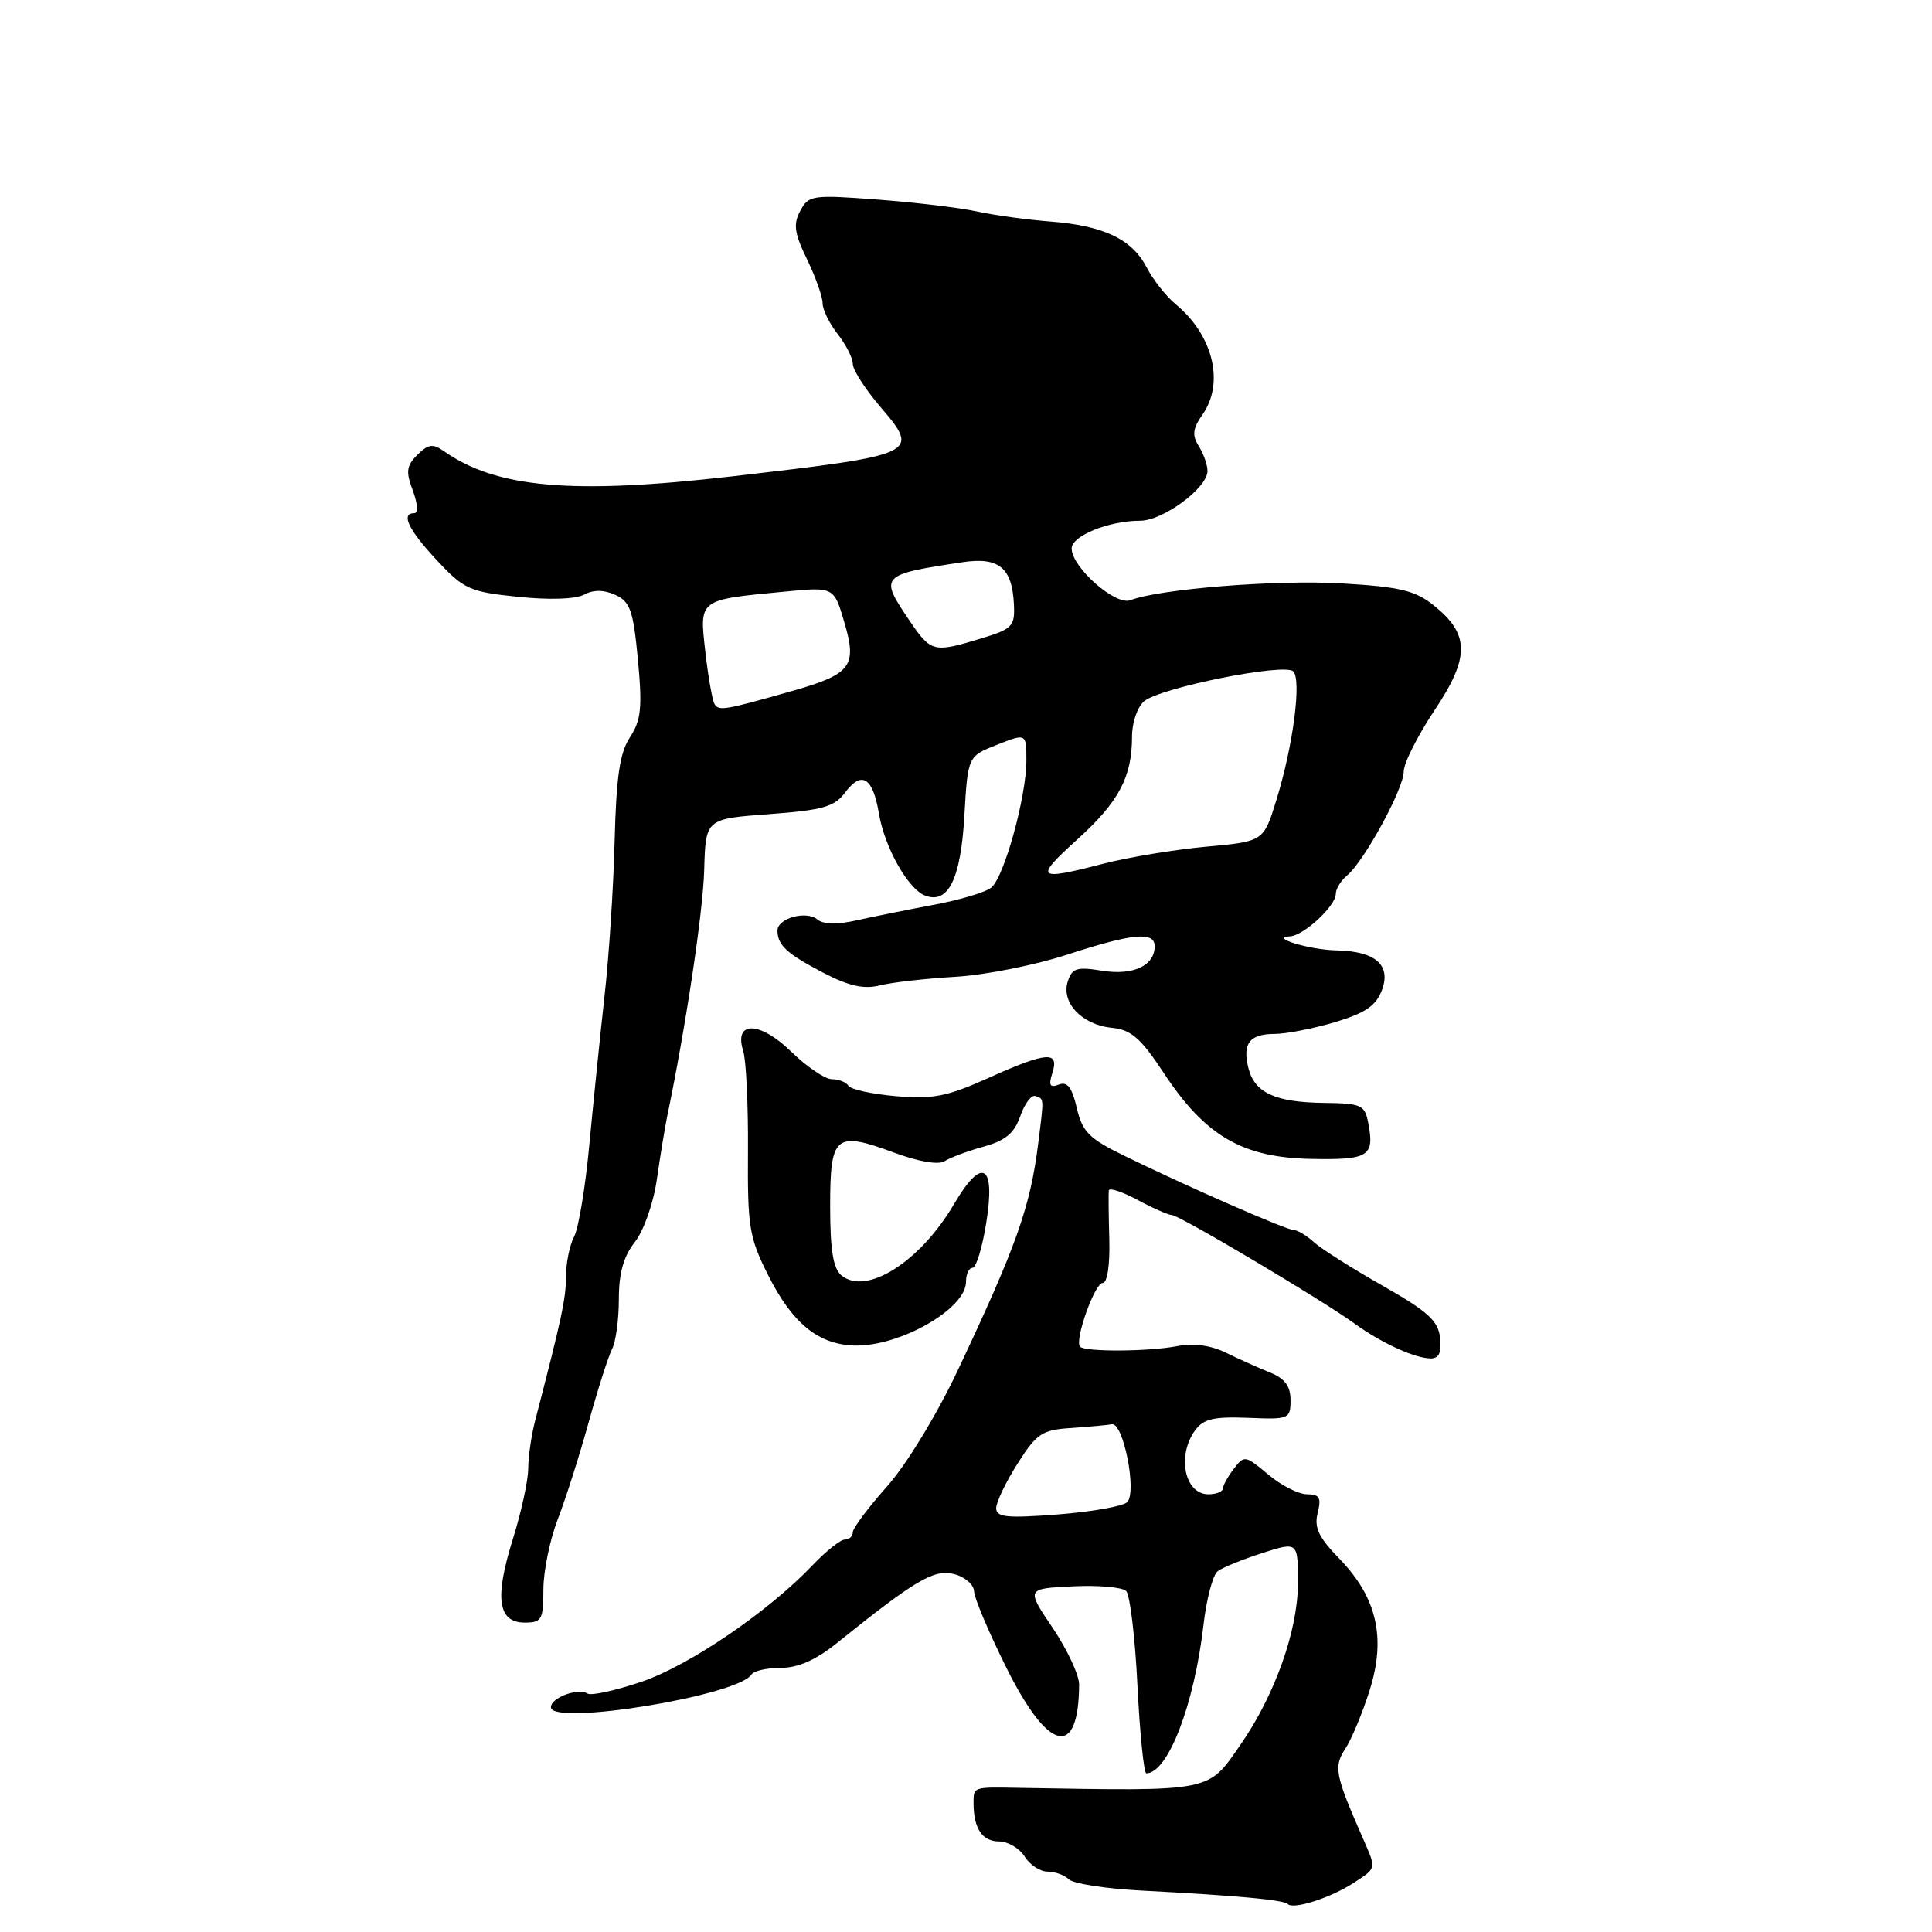 <?xml version="1.0" encoding="UTF-8" standalone="no"?>
<!DOCTYPE svg PUBLIC "-//W3C//DTD SVG 1.1//EN" "http://www.w3.org/Graphics/SVG/1.1/DTD/svg11.dtd" >
<svg xmlns="http://www.w3.org/2000/svg" xmlns:xlink="http://www.w3.org/1999/xlink" version="1.1" viewBox="0 0 256 256">
 <g >
 <path fill="currentColor"
d=" M 179.37 249.49 C 182.44 247.48 182.39 247.70 180.62 243.65 C 176.90 235.18 176.69 234.12 178.26 231.72 C 179.09 230.47 180.54 226.97 181.49 223.96 C 183.68 217.00 182.45 211.67 177.47 206.53 C 174.73 203.72 174.11 202.41 174.60 200.47 C 175.10 198.45 174.85 198.00 173.19 198.00 C 172.07 198.00 169.75 196.82 168.03 195.37 C 165.01 192.83 164.86 192.81 163.49 194.62 C 162.70 195.65 162.05 196.84 162.03 197.25 C 162.01 197.66 161.15 198.00 160.11 198.00 C 156.97 198.00 155.91 192.87 158.37 189.51 C 159.46 188.02 160.85 187.69 165.37 187.87 C 170.81 188.10 171.00 188.02 171.00 185.53 C 171.00 183.66 170.25 182.65 168.25 181.85 C 166.74 181.24 164.11 180.06 162.42 179.23 C 160.41 178.25 158.14 177.95 155.92 178.38 C 152.18 179.10 143.81 179.15 143.12 178.45 C 142.33 177.67 145.05 170.00 146.11 170.00 C 146.72 170.00 147.08 167.63 146.99 164.25 C 146.90 161.09 146.87 158.16 146.92 157.75 C 146.96 157.33 148.68 157.90 150.74 159.00 C 152.79 160.10 154.84 161.00 155.28 161.00 C 156.24 161.00 175.20 172.26 179.50 175.39 C 183.06 177.97 187.50 180.00 189.61 180.00 C 190.68 180.00 191.04 179.18 190.82 177.25 C 190.56 175.00 189.17 173.75 183.20 170.36 C 179.18 168.08 175.09 165.49 174.12 164.61 C 173.14 163.72 171.95 163.00 171.47 163.00 C 170.49 163.00 157.54 157.33 149.02 153.17 C 144.30 150.87 143.42 149.99 142.68 146.81 C 142.05 144.09 141.43 143.28 140.30 143.71 C 139.11 144.17 138.92 143.82 139.45 142.15 C 140.38 139.22 138.70 139.36 130.89 142.87 C 125.50 145.29 123.59 145.67 118.73 145.25 C 115.56 144.97 112.72 144.36 112.42 143.87 C 112.13 143.39 111.14 143.00 110.23 143.00 C 109.33 143.00 106.91 141.36 104.86 139.37 C 100.68 135.28 97.20 135.22 98.48 139.26 C 98.87 140.49 99.15 146.45 99.11 152.50 C 99.04 162.57 99.27 163.96 101.77 168.94 C 104.98 175.34 108.42 178.15 113.20 178.29 C 119.20 178.46 128.00 173.44 128.00 169.85 C 128.00 168.83 128.39 168.00 128.86 168.00 C 129.34 168.00 130.16 165.32 130.68 162.04 C 131.94 154.27 130.14 153.20 126.43 159.52 C 121.94 167.20 114.78 171.73 111.49 168.99 C 110.40 168.09 110.00 165.63 110.00 159.85 C 110.00 150.40 110.66 149.85 118.47 152.73 C 121.76 153.94 124.36 154.38 125.17 153.86 C 125.90 153.39 128.22 152.52 130.32 151.94 C 133.22 151.14 134.40 150.16 135.19 147.90 C 135.76 146.25 136.66 145.05 137.19 145.23 C 138.36 145.62 138.34 145.36 137.57 151.50 C 136.51 159.97 134.68 165.12 126.85 181.70 C 124.09 187.53 120.10 194.08 117.52 196.98 C 115.03 199.78 113.00 202.50 113.00 203.03 C 113.00 203.57 112.53 204.00 111.95 204.00 C 111.37 204.00 109.46 205.52 107.70 207.37 C 101.84 213.54 91.32 220.71 84.98 222.85 C 81.55 224.01 78.34 224.71 77.86 224.41 C 76.58 223.62 73.00 224.95 73.00 226.21 C 73.00 228.74 97.84 224.69 99.57 221.88 C 99.87 221.40 101.62 221.00 103.46 221.00 C 105.74 221.00 108.10 219.96 110.85 217.75 C 121.31 209.34 123.75 207.90 126.40 208.57 C 127.83 208.92 129.03 209.96 129.07 210.86 C 129.10 211.76 131.03 216.32 133.36 221.00 C 138.92 232.18 142.93 233.11 142.99 223.21 C 142.99 221.95 141.42 218.58 139.49 215.71 C 135.97 210.50 135.97 210.50 142.13 210.20 C 145.52 210.03 148.71 210.31 149.22 210.82 C 149.73 211.33 150.41 216.98 150.72 223.38 C 151.04 229.77 151.57 234.99 151.90 234.98 C 154.78 234.91 158.24 225.89 159.47 215.30 C 159.86 211.88 160.71 208.69 161.34 208.20 C 161.98 207.71 164.64 206.63 167.25 205.79 C 172.00 204.27 172.00 204.27 171.98 209.89 C 171.95 216.11 168.91 224.63 164.40 231.14 C 159.99 237.51 160.87 237.34 135.00 236.90 C 128.89 236.79 129.00 236.75 129.00 238.92 C 129.00 242.27 130.15 244.00 132.37 244.00 C 133.55 244.00 135.08 244.90 135.77 246.00 C 136.45 247.10 137.82 248.00 138.81 248.00 C 139.79 248.00 141.06 248.46 141.62 249.02 C 142.19 249.59 146.44 250.25 151.07 250.50 C 164.09 251.19 170.08 251.74 170.64 252.30 C 171.40 253.06 176.36 251.46 179.37 249.49 Z  M 72.00 210.63 C 72.00 208.23 72.85 204.07 73.88 201.38 C 74.92 198.70 76.77 192.90 77.99 188.50 C 79.21 184.10 80.61 179.72 81.10 178.76 C 81.60 177.81 82.00 174.83 82.00 172.15 C 82.00 168.70 82.62 166.48 84.12 164.58 C 85.31 163.06 86.59 159.42 87.05 156.20 C 87.50 153.06 88.11 149.38 88.39 148.00 C 90.87 136.10 93.16 120.84 93.31 115.26 C 93.50 108.50 93.50 108.50 101.90 107.88 C 109.05 107.34 110.56 106.92 112.01 104.98 C 114.20 102.08 115.66 103.01 116.47 107.84 C 117.23 112.31 120.33 117.81 122.58 118.67 C 125.64 119.84 127.30 116.49 127.78 108.16 C 128.24 100.21 128.24 100.21 132.12 98.68 C 136.00 97.16 136.00 97.16 136.00 100.76 C 136.00 105.57 133.06 116.22 131.35 117.61 C 130.60 118.23 127.18 119.25 123.74 119.89 C 120.31 120.53 115.71 121.46 113.51 121.95 C 110.96 122.53 109.09 122.49 108.31 121.84 C 106.83 120.61 102.99 121.68 103.02 123.32 C 103.04 125.26 104.26 126.37 109.10 128.90 C 112.49 130.66 114.46 131.10 116.58 130.57 C 118.16 130.17 122.67 129.66 126.59 129.43 C 130.52 129.20 137.18 127.88 141.39 126.50 C 150.07 123.67 153.00 123.39 153.00 125.38 C 153.00 127.96 150.17 129.28 146.06 128.63 C 142.67 128.08 142.05 128.28 141.48 130.07 C 140.59 132.87 143.39 135.81 147.33 136.19 C 149.89 136.44 151.15 137.54 154.26 142.26 C 159.73 150.53 164.63 153.38 173.70 153.56 C 181.40 153.71 182.15 153.23 181.30 148.79 C 180.84 146.40 180.40 146.20 175.41 146.14 C 168.98 146.06 166.24 144.80 165.42 141.53 C 164.60 138.28 165.58 137.00 168.88 137.00 C 170.40 137.00 173.99 136.30 176.86 135.45 C 180.88 134.25 182.32 133.28 183.10 131.23 C 184.38 127.88 182.27 126.03 177.06 125.93 C 173.53 125.86 168.09 124.21 170.94 124.07 C 172.75 123.98 177.00 120.04 177.00 118.45 C 177.00 117.79 177.67 116.69 178.49 116.01 C 180.76 114.12 186.00 104.52 186.00 102.24 C 186.00 101.13 187.84 97.48 190.08 94.12 C 194.80 87.06 194.76 84.02 189.92 80.17 C 187.48 78.23 185.43 77.75 177.74 77.30 C 169.11 76.80 153.69 78.03 149.77 79.53 C 147.81 80.29 142.00 75.16 142.00 72.67 C 142.00 71.00 146.93 69.00 151.07 69.00 C 154.12 69.00 160.00 64.65 160.00 62.40 C 160.00 61.61 159.48 60.14 158.85 59.13 C 157.93 57.67 158.04 56.78 159.35 54.92 C 162.28 50.72 160.74 44.40 155.77 40.30 C 154.52 39.27 152.81 37.10 151.96 35.47 C 150.01 31.69 146.26 29.90 139.14 29.35 C 136.04 29.11 131.70 28.51 129.50 28.03 C 127.30 27.54 121.38 26.83 116.35 26.45 C 107.63 25.79 107.15 25.86 106.04 27.93 C 105.09 29.70 105.25 30.89 106.94 34.37 C 108.07 36.71 109.00 39.33 109.00 40.18 C 109.00 41.03 109.90 42.87 111.00 44.27 C 112.10 45.67 113.00 47.45 113.00 48.23 C 113.00 49.00 114.64 51.55 116.63 53.89 C 121.99 60.14 121.73 60.26 97.00 63.12 C 75.80 65.56 65.76 64.68 58.77 59.75 C 57.36 58.76 56.72 58.85 55.30 60.27 C 53.85 61.72 53.75 62.50 54.70 65.00 C 55.32 66.65 55.42 68.00 54.91 68.00 C 53.06 68.00 54.10 70.18 57.87 74.22 C 61.46 78.08 62.22 78.42 68.62 79.08 C 72.75 79.51 76.25 79.40 77.38 78.80 C 78.64 78.12 80.00 78.13 81.54 78.83 C 83.51 79.73 83.91 80.89 84.53 87.43 C 85.12 93.77 84.95 95.43 83.48 97.68 C 82.12 99.74 81.66 102.90 81.44 111.43 C 81.29 117.52 80.69 126.78 80.10 132.00 C 79.52 137.22 78.62 146.08 78.09 151.68 C 77.57 157.28 76.66 162.77 76.07 163.87 C 75.48 164.97 75.00 167.33 75.00 169.12 C 75.00 172.02 74.43 174.70 70.94 188.12 C 70.42 190.10 69.99 193.03 69.99 194.62 C 69.98 196.20 69.06 200.42 67.94 203.99 C 65.51 211.75 65.97 215.00 69.52 215.00 C 71.78 215.00 72.00 214.62 72.00 210.63 Z  M 132.00 199.84 C 132.00 199.05 133.27 196.39 134.82 193.95 C 137.36 189.94 138.07 189.47 141.92 189.22 C 144.26 189.06 146.70 188.84 147.32 188.72 C 148.85 188.43 150.68 197.72 149.36 199.04 C 148.81 199.59 144.68 200.32 140.18 200.67 C 133.41 201.19 132.00 201.05 132.00 199.84 Z  M 142.74 111.24 C 148.27 106.23 150.00 102.97 150.00 97.56 C 150.00 95.73 150.72 93.64 151.61 92.91 C 153.78 91.11 170.22 87.82 171.36 88.96 C 172.49 90.09 171.34 98.86 169.13 106.00 C 167.43 111.50 167.43 111.50 159.83 112.19 C 155.65 112.57 149.53 113.59 146.22 114.44 C 137.33 116.75 136.99 116.44 142.74 111.24 Z  M 94.69 93.31 C 94.39 92.83 93.84 89.70 93.46 86.36 C 92.67 79.35 92.48 79.49 104.00 78.39 C 110.50 77.76 110.50 77.76 111.88 82.46 C 113.60 88.28 112.80 89.33 104.96 91.56 C 96.02 94.10 95.26 94.23 94.69 93.31 Z  M 120.54 82.27 C 116.47 76.28 116.60 76.14 127.58 74.49 C 132.36 73.78 134.12 75.23 134.35 80.09 C 134.49 82.99 134.15 83.34 130.00 84.60 C 123.69 86.52 123.37 86.44 120.54 82.27 Z "/>
</g>
</svg>